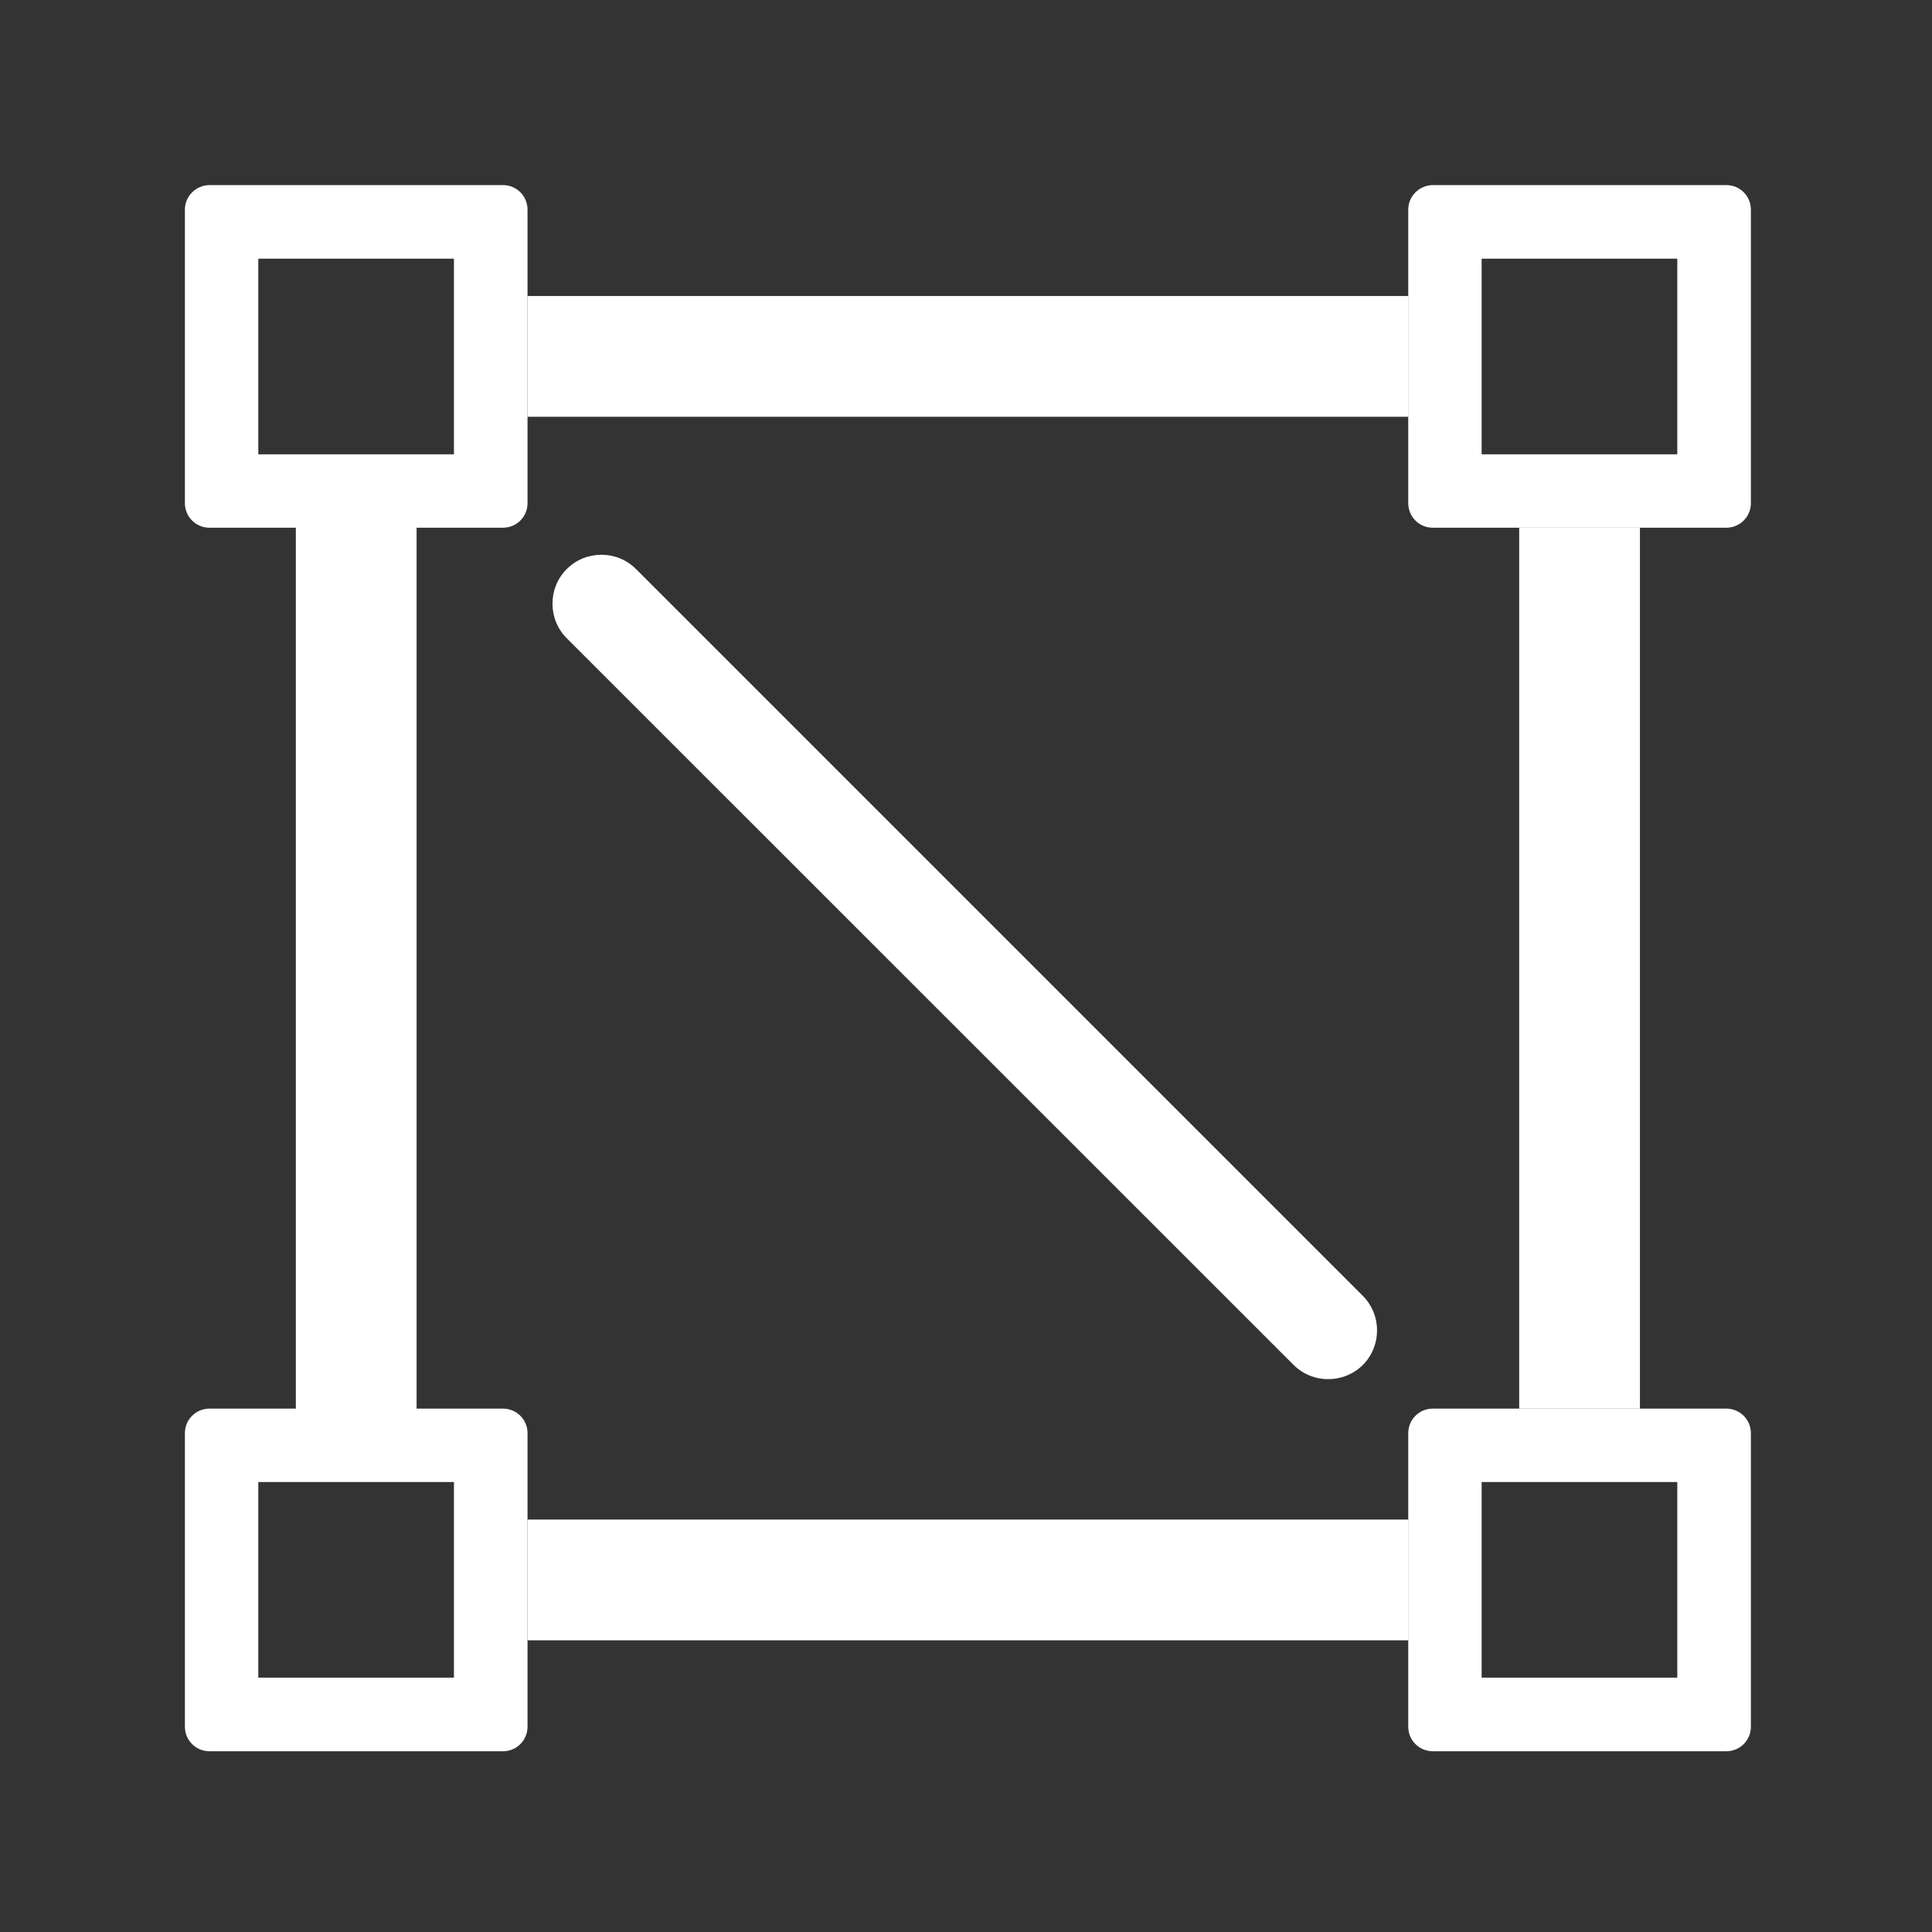 <?xml version="1.0" standalone="no"?><!DOCTYPE svg PUBLIC "-//W3C//DTD SVG 1.1//EN" "http://www.w3.org/Graphics/SVG/1.1/DTD/svg11.dtd"><svg t="1572241015949" class="icon" viewBox="0 0 1024 1024" version="1.1" xmlns="http://www.w3.org/2000/svg" p-id="1744" width="32" height="32" xmlns:xlink="http://www.w3.org/1999/xlink"><rect x="0" y="0" width="1024" height="1024" fill="#333333" stroke="none"/><defs><style type="text/css"></style></defs><path d="M98 111.1v155.6c0 7.2 5.8 13 13 13h155.6c7.2 0 13-5.8 13-13V111.1c0-7.2-5.8-13-13-13H111c-7.2 0.1-13 5.9-13 13z m142.7 129.7H136.9V137.1h103.7v103.7zM746.4 111.1v155.6c0 7.2 5.8 13 13 13H915c7.2 0 13-5.8 13-13V111.1c0-7.2-5.8-13-13-13H759.4c-7.2 0.1-13 5.9-13 13z m142.7 129.7H785.3V137.1H889v103.7zM746.4 759.6v155.6c0 7.2 5.8 13 13 13H915c7.2 0 13-5.8 13-13V759.6c0-7.2-5.8-13-13-13H759.4c-7.2 0-13 5.8-13 13z m142.7 129.6H785.3V785.5H889v103.7zM98 759.6v155.6c0 7.2 5.8 13 13 13h155.6c7.2 0 13-5.8 13-13V759.6c0-7.2-5.8-13-13-13H111c-7.2 0-13 5.8-13 13z m142.7 129.6H136.9V785.5h103.7v103.7zM685.6 723.4L300.4 338.3c-10.1-10.1-10.1-26.6 0-36.7 10.1-10.1 26.6-10.1 36.7 0l385.2 385.2c10.1 10.1 10.1 26.6 0 36.7-10.2 10-26.6 10-36.7-0.1zM156.8 279.7h64v466.9h-64z" p-id="1745" fill="#ffffff"></path><path d="M279.6 156.9h466.9v64H279.6zM279.6 805.4h466.9v64H279.6zM805.2 279.7h64v466.9h-64z" p-id="1746" fill="#ffffff"></path></svg>